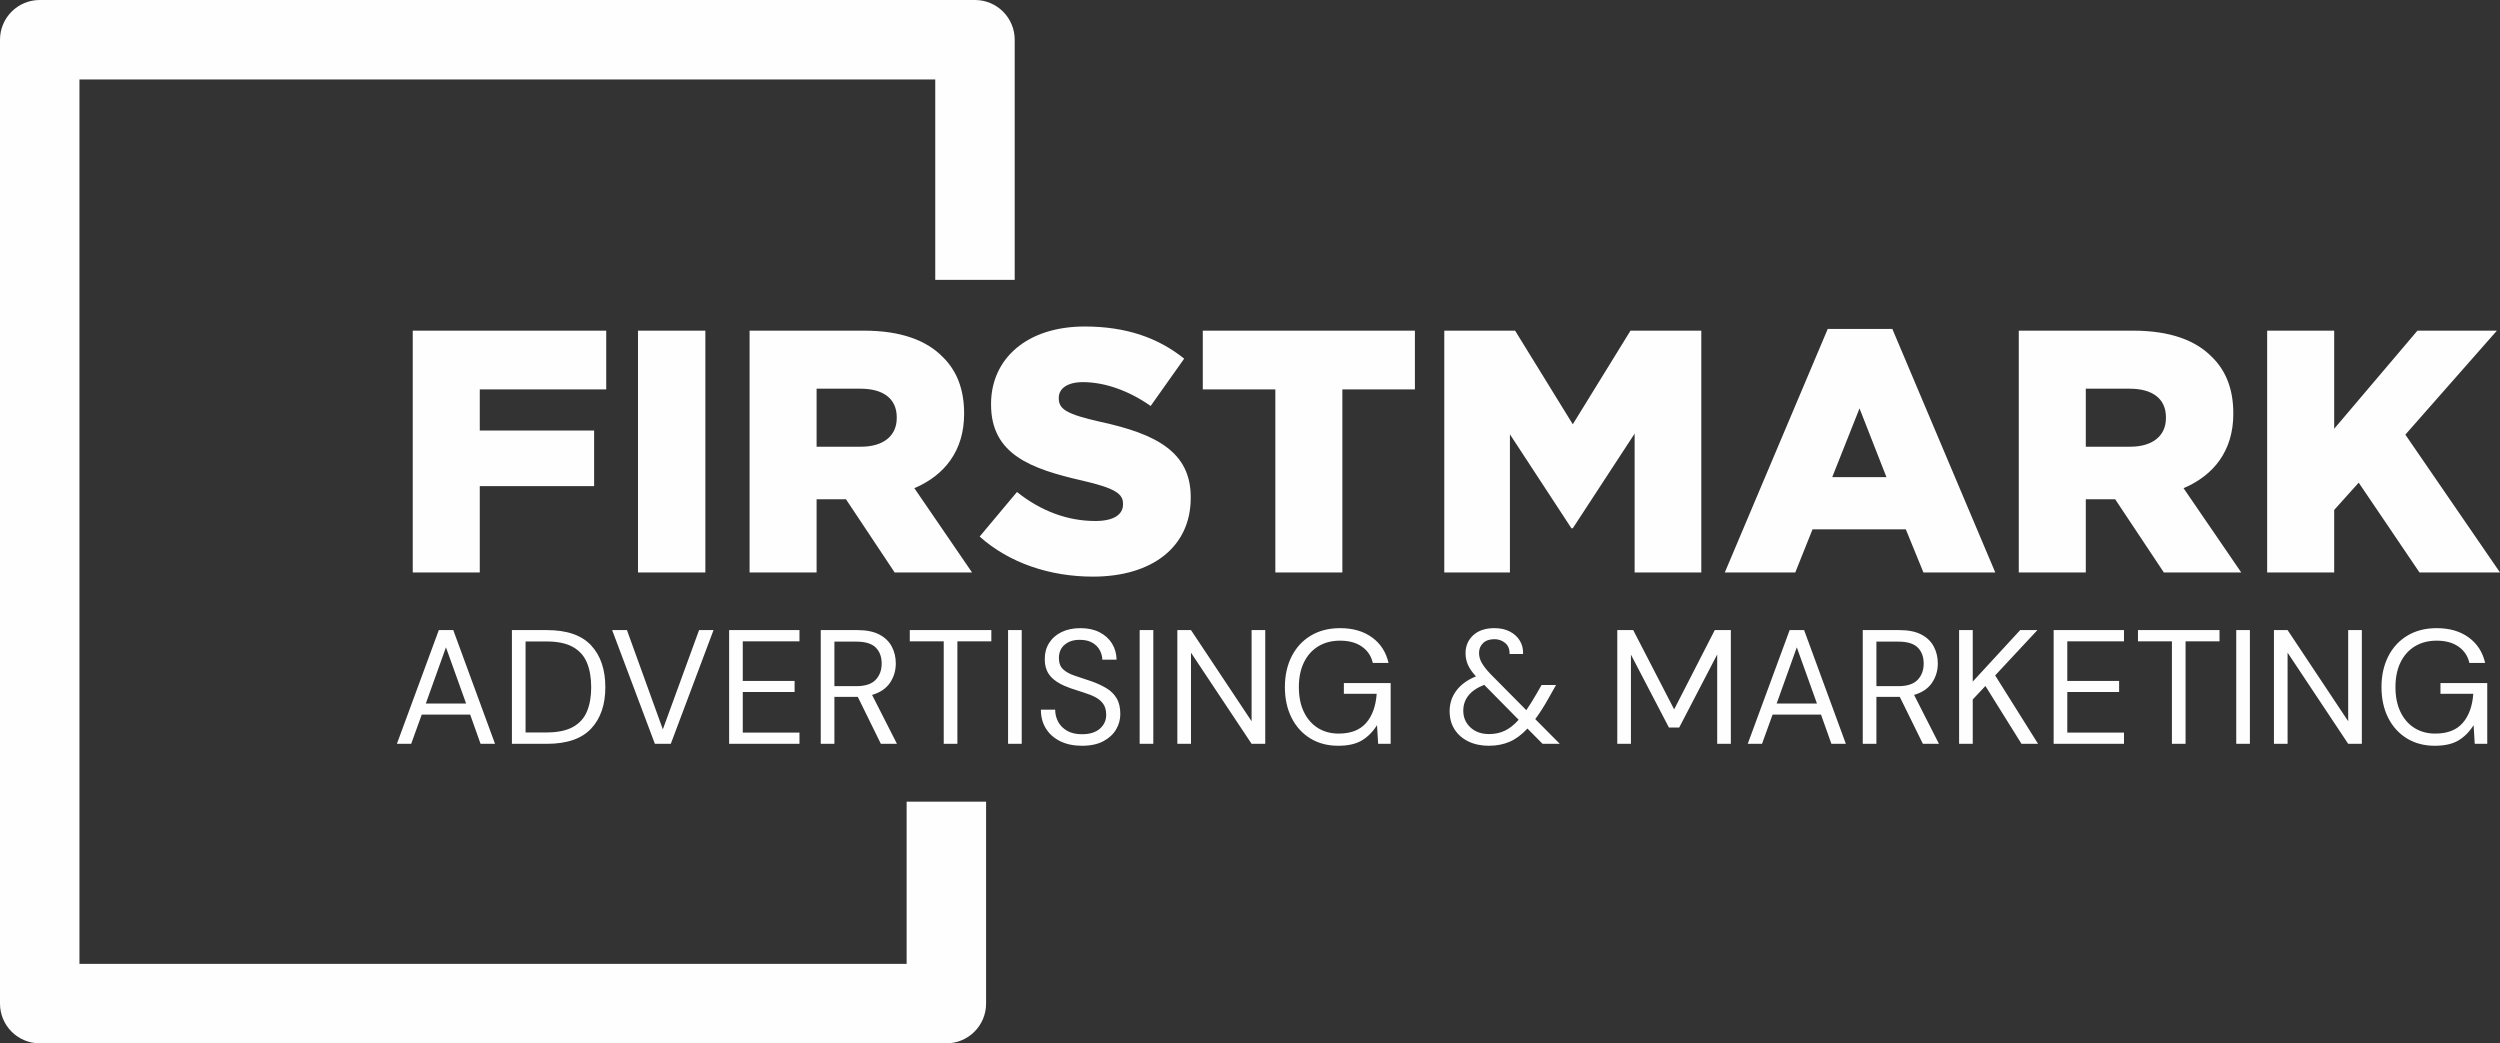 <?xml version="1.0" encoding="UTF-8"?>
<!DOCTYPE svg PUBLIC "-//W3C//DTD SVG 1.1//EN" "http://www.w3.org/Graphics/SVG/1.1/DTD/svg11.dtd">
<!-- Creator: CorelDRAW -->
<svg xmlns="http://www.w3.org/2000/svg" xml:space="preserve" width="444.061mm" height="185.321mm" version="1.1" style="shape-rendering:geometricPrecision; text-rendering:geometricPrecision; image-rendering:optimizeQuality; fill-rule:evenodd; clip-rule:evenodd"
viewBox="0 0 40242.91 16794.68"
 xmlns:xlink="http://www.w3.org/1999/xlink"
 xmlns:xodm="http://www.corel.com/coreldraw/odm/2003">
 <rect x="0" y="0" width="40242.91" height="16794.68" fill="#333333" stroke="none"/>
 <defs>
  <style type="text/css">
   <![CDATA[
    .fil0 {fill:#FEFEFE;fill-rule:nonzero}
   ]]>
  </style>
 </defs>
 <g id="Layer_x0020_1">
  <path class="fil0" d="M6388.93 11973.31l674.7 -1830.58 232.74 0 672.08 1830.58 -232.74 0 -167.37 -470.72 -779.31 0 -169.98 470.72 -230.13 0zm465.49 -648.55l648.55 0 -324.27 -904.83 -324.27 904.83zm1386.01 648.55l0 -1830.58 562.24 0c322.53,0 560.07,81.94 712.62,245.83 152.55,163.88 228.83,388.78 228.83,674.69 0,280.69 -76.28,502.54 -228.83,665.55 -152.55,163.01 -390.09,244.51 -712.62,244.51l-562.24 0zm219.67 -183.06l337.35 0c177.83,0 319.48,-29.2 424.96,-87.6 105.48,-58.41 180.88,-142.09 226.21,-251.06 45.33,-108.96 68,-238.41 68,-388.35 0,-153.42 -22.67,-285.04 -68,-394.88 -45.33,-109.84 -120.73,-194.39 -226.21,-253.67 -105.48,-59.28 -247.12,-88.91 -424.96,-88.91l-337.35 0 0 1464.46zm2081.63 183.06l-687.78 -1830.58 237.98 0 577.94 1597.84 583.17 -1597.84 232.74 0 -687.78 1830.58 -256.28 0zm1195.1 0l0 -1830.58 1132.34 0 0 180.44 -912.67 0 0 638.09 834.23 0 0 177.83 -834.23 0 0 653.78 912.67 0 0 180.44 -1132.34 0zm1474.93 0l0 -1830.58 591.02 0c142.95,0 259.77,23.54 350.42,70.61 90.66,47.07 157.78,111.58 201.37,193.52 43.58,81.93 65.38,172.59 65.38,271.96 0,115.07 -30.95,218.8 -92.84,311.21 -61.9,92.4 -158.21,157.78 -288.98,196.13l400.12 787.15 -258.9 0 -371.34 -755.76 -15.7 0 -360.89 0 0 755.76 -219.67 0zm219.67 -928.37l355.66 0c141.22,0 244.08,-33.99 308.59,-101.99 64.51,-67.99 96.76,-155.16 96.76,-261.51 0,-108.09 -31.82,-193.96 -95.46,-257.59 -63.64,-63.64 -167.8,-95.45 -312.5,-95.45l-353.05 0 0 716.53zm1759.97 928.37l0 -1650.14 -546.56 0 0 -180.44 1312.79 0 0 180.44 -546.56 0 0 1650.14 -219.67 0zm1035.59 0l0 -1830.58 219.67 0 0 1830.58 -219.67 0zm1189.88 31.38c-134.24,0 -251.05,-24.41 -350.43,-73.22 -99.37,-48.82 -176.08,-116.81 -230.13,-203.98 -54.04,-87.17 -81.06,-188.29 -81.06,-303.36l230.13 0c0,71.48 16.56,137.3 49.68,197.44 33.12,60.15 81.51,108.09 145.14,143.83 63.63,35.74 142.52,53.61 236.67,53.61 123.78,0 219.67,-29.64 287.66,-88.92 68,-59.27 101.99,-133.36 101.99,-222.28 0,-73.22 -15.69,-132.06 -47.07,-176.52 -31.38,-44.45 -73.66,-80.63 -126.84,-108.52 -53.17,-27.89 -114.19,-52.3 -183.05,-73.22 -68.87,-20.92 -140.79,-44.46 -215.75,-70.61 -141.21,-48.82 -245.82,-109.4 -313.82,-181.75 -67.99,-72.35 -101.99,-166.94 -101.99,-283.75 -1.74,-97.63 20.93,-184.37 68,-260.2 47.07,-75.83 113.76,-135.11 200.05,-177.82 86.3,-42.72 188.73,-64.07 307.28,-64.07 116.81,0 218.36,21.79 304.66,65.38 86.29,43.58 153.42,103.73 201.36,180.44 47.94,76.7 72.79,163.88 74.53,261.51l-230.13 0c0,-50.56 -13.07,-100.68 -39.22,-150.36 -26.15,-49.69 -65.81,-90.23 -118.99,-121.6 -53.17,-31.38 -119.86,-47.08 -200.05,-47.08 -99.37,-1.74 -180.88,23.54 -244.51,75.84 -63.64,52.3 -95.45,124.65 -95.45,217.06 0,78.45 22.22,138.6 66.68,180.44 44.46,41.84 106.78,76.27 186.98,103.29 80.2,27.02 172.6,57.97 277.2,92.84 87.17,31.38 165.63,68 235.36,109.84 69.74,41.84 124.22,95.88 163.44,162.14 39.23,66.25 58.84,150.8 58.84,253.67 0,87.16 -22.67,169.54 -68,247.12 -45.32,77.58 -113.75,140.78 -205.28,189.6 -91.53,48.82 -206.15,73.22 -343.88,73.22zm928.37 -31.38l0 -1830.58 219.67 0 0 1830.58 -219.67 0zm606.71 0l0 -1830.58 219.67 0 975.44 1467.08 0 -1467.08 219.67 0 0 1830.58 -219.67 0 -975.44 -1467.08 0 1467.08 -219.67 0zm2588.96 31.38c-170.85,0 -320.78,-39.67 -449.8,-118.99 -129.01,-79.32 -229.26,-190.03 -300.74,-332.12 -71.48,-142.08 -107.22,-306.4 -107.22,-492.94 0,-186.54 36.17,-351.3 108.52,-494.26 72.35,-142.96 175.21,-254.54 308.59,-334.73 133.36,-80.2 290.71,-120.3 472.03,-120.3 205.72,0 377.01,49.68 513.87,149.06 136.85,99.37 225.33,236.23 265.43,410.58l-253.67 0c-24.41,-109.84 -82.38,-197.01 -173.9,-261.52 -91.53,-64.51 -208.77,-96.76 -351.73,-96.76 -134.24,0 -251.06,30.08 -350.43,90.23 -99.38,60.15 -176.52,146.01 -231.44,257.58 -54.92,111.58 -82.38,244.95 -82.38,400.12 0,155.16 27.02,288.53 81.07,400.11 54.04,111.58 129.01,197.44 224.89,257.59 95.89,60.15 207.47,90.22 334.74,90.22 195.26,0 342.58,-57.09 441.95,-171.29 99.38,-114.19 156.04,-270.66 169.98,-469.41l-528.25 0 0 -172.59 753.15 0 0 978.05 -201.36 0 -18.31 -300.74c-66.25,106.35 -147.32,188.29 -243.21,245.82 -95.88,57.54 -223.15,86.3 -381.8,86.3zm2426.83 0c-125.52,0 -235.8,-23.1 -330.82,-69.3 -95.01,-46.2 -169.11,-110.71 -222.28,-193.52 -53.17,-82.81 -79.76,-180.88 -79.76,-294.2 0,-123.78 36.18,-234.05 108.52,-330.81 72.35,-96.76 177.4,-173.03 315.13,-228.82 -59.28,-64.51 -101.99,-125.97 -128.14,-184.37 -26.15,-58.41 -39.23,-121.61 -39.23,-189.6 0,-116.82 41.41,-213.13 124.22,-288.98 82.81,-75.83 196.57,-113.75 341.27,-113.75 94.14,0 176.08,17.87 245.82,53.6 69.74,35.74 123.78,85 162.14,147.75 38.35,62.77 55.79,134.24 52.3,214.45l-217.05 0c1.74,-78.45 -22.23,-137.73 -71.92,-177.83 -49.69,-40.1 -106.78,-60.15 -171.29,-60.15 -78.45,0 -139.47,20.93 -183.06,62.77 -43.58,41.84 -65.38,95.01 -65.38,159.52 0,55.79 15.26,109.84 45.77,162.14 30.51,52.3 76.28,110.71 137.3,175.21l577.94 583.17c50.56,-73.22 105.48,-161.27 164.75,-264.13l81.07 -141.22 232.74 0 -115.07 203.99c-76.7,137.72 -149.93,252.79 -219.67,345.19l394.88 397.5 -277.2 0 -243.2 -245.82c-92.4,99.37 -188.29,170.42 -287.66,213.13 -99.38,42.71 -210.09,64.07 -332.12,64.07zm-413.19 -564.86c0,108.09 38.36,197.87 115.07,269.35 76.71,71.48 176.96,107.22 300.74,107.22 92.4,0 176.52,-17.87 252.36,-53.6 75.83,-35.74 150.36,-94.59 223.59,-176.53l-554.41 -562.24c-115.06,45.33 -200.05,102.86 -254.97,172.59 -54.92,69.74 -82.38,150.81 -82.38,243.21zm2479.14 533.48l0 -1830.58 256.28 0 659.01 1276.18 653.78 -1276.18 258.9 0 0 1830.58 -219.67 0 0 -1438.31 -611.93 1176.8 -164.76 0 -611.93 -1174.18 0 1435.7 -219.67 0zm2099.94 0l674.7 -1830.58 232.74 0 672.08 1830.58 -232.74 0 -167.37 -470.72 -779.31 0 -169.98 470.72 -230.13 0zm465.49 -648.55l648.55 0 -324.27 -904.83 -324.27 904.83zm1386.01 648.55l0 -1830.58 591.02 0c142.95,0 259.77,23.54 350.42,70.61 90.66,47.07 157.78,111.58 201.37,193.52 43.58,81.93 65.38,172.59 65.38,271.96 0,115.07 -30.95,218.8 -92.84,311.21 -61.9,92.4 -158.21,157.78 -288.98,196.13l400.12 787.15 -258.9 0 -371.34 -755.76 -15.7 0 -360.89 0 0 755.76 -219.67 0zm219.67 -928.37l355.66 0c141.22,0 244.08,-33.99 308.59,-101.99 64.51,-67.99 96.76,-155.16 96.76,-261.51 0,-108.09 -31.82,-193.96 -95.46,-257.59 -63.64,-63.64 -167.8,-95.45 -312.5,-95.45l-353.05 0 0 716.53zm1331.1 928.37l0 -1830.58 219.67 0 0 829 763.61 -829 277.2 0 -679.93 729.62 690.39 1100.96 -266.74 0 -580.56 -930.98 -203.98 217.06 0 713.92 -219.67 0zm1522 0l0 -1830.58 1132.34 0 0 180.44 -912.67 0 0 638.09 834.23 0 0 177.83 -834.23 0 0 653.78 912.67 0 0 180.44 -1132.34 0zm1903.8 0l0 -1650.14 -546.56 0 0 -180.44 1312.79 0 0 180.44 -546.56 0 0 1650.14 -219.67 0zm1035.59 0l0 -1830.58 219.67 0 0 1830.58 -219.67 0zm606.71 0l0 -1830.58 219.67 0 975.44 1467.08 0 -1467.08 219.67 0 0 1830.58 -219.67 0 -975.44 -1467.08 0 1467.08 -219.67 0zm2588.96 31.38c-170.85,0 -320.78,-39.67 -449.8,-118.99 -129.01,-79.32 -229.26,-190.03 -300.74,-332.12 -71.48,-142.08 -107.22,-306.4 -107.22,-492.94 0,-186.54 36.17,-351.3 108.52,-494.26 72.35,-142.96 175.21,-254.54 308.59,-334.73 133.36,-80.2 290.71,-120.3 472.03,-120.3 205.72,0 377.01,49.68 513.87,149.06 136.85,99.37 225.33,236.23 265.43,410.58l-253.67 0c-24.41,-109.84 -82.38,-197.01 -173.9,-261.52 -91.53,-64.51 -208.77,-96.76 -351.73,-96.76 -134.24,0 -251.06,30.08 -350.43,90.23 -99.38,60.15 -176.52,146.01 -231.44,257.58 -54.92,111.58 -82.38,244.95 -82.38,400.12 0,155.16 27.02,288.53 81.07,400.11 54.04,111.58 129.01,197.44 224.89,257.59 95.89,60.15 207.47,90.22 334.74,90.22 195.26,0 342.58,-57.09 441.95,-171.29 99.38,-114.19 156.04,-270.66 169.98,-469.41l-528.25 0 0 -172.59 753.15 0 0 978.05 -201.36 0 -18.31 -300.74c-66.25,106.35 -147.32,188.29 -243.21,245.82 -95.88,57.54 -223.15,86.3 -381.8,86.3zm-18663.46 -2789.37l1078.78 0 0 -2947.28 1167.82 0 0 -945.37 -3414.4 0 0 945.37 1167.81 0 0 2947.28zm2719.21 0l1056.67 0 0 -2224.33 989.89 1512.52 22.11 0 995.53 -1523.65 0 2235.46 1073.14 0 0 -3892.65 -1139.91 0 -928.76 1507.02 -928.61 -1507.02 -1140.06 0 0 3892.65zm4515.59 0l1134.42 0 278.07 -695.05 1501.39 0 283.57 695.05 1156.68 0 -1657.05 -3920.4 -1039.9 0 -1657.19 3920.4zm1729.46 -1534.78l439.23 -1106.67 433.73 1106.67 -872.96 0zm3002.77 1534.78l1078.93 0 0 -1178.94 461.49 0 11.13 0 784.08 1178.94 1245.72 0 -928.76 -1356.86c483.89,-205.81 800.84,-600.52 800.84,-1195.56l0 -11.13c0,-383.73 -116.78,-684.06 -344.85,-906.5 -261.32,-266.94 -672.8,-422.6 -1267.83,-422.6l-1840.75 0 0 3892.65zm1078.93 -2024.16l0 -934.25 706.18 0c361.47,0 583.9,155.67 583.9,461.49l0 11.13c0,283.72 -211.3,461.63 -578.27,461.63l-711.81 0zm2919.38 2024.16l1078.93 0 0 -1006.51 394.85 -439.38 978.62 1445.89 1295.73 0 -1523.65 -2218.84 1473.64 -1673.81 -1279.1 0 -1340.09 1579.29 0 -1579.29 -1078.93 0 0 3892.65zm-29850.71 0l1078.92 0 0 -1390.25 1840.61 0 0 -895.22 -1840.61 0 0 -661.81 2035.29 0 0 -945.37 -3114.21 0 0 3892.65zm3625.71 0l1084.42 0 0 -3892.65 -1084.42 0 0 3892.65zm1796.24 0l1078.92 0 0 -1178.94 461.49 0 11.13 0 784.08 1178.94 1245.72 0 -928.76 -1356.86c483.89,-205.81 800.85,-600.52 800.85,-1195.56l0 -11.13c0,-383.73 -116.79,-684.06 -344.85,-906.5 -261.32,-266.94 -672.79,-422.6 -1267.82,-422.6l-1840.75 0 0 3892.65zm1078.92 -2024.16l0 -934.25 706.18 0c361.47,0 583.9,155.67 583.9,461.49l0 11.13c0,283.72 -211.3,461.63 -578.26,461.63l-711.82 0zm4448.67 2090.93c945.37,0 1573.8,-472.76 1573.8,-1267.97l0 -11.13c0,-728.44 -556.15,-1017.64 -1451.38,-1212.18 -539.39,-122.42 -672.93,-200.18 -672.93,-378.24l0 -11.13c0,-139.05 127.91,-250.19 389.22,-250.19 344.85,0 734.08,133.4 1090.06,383.73l539.39 -761.82c-422.61,-339.22 -939.9,-517.29 -1601.56,-517.29 -934.24,0 -1507.03,522.77 -1507.03,1245.72l0 11.13c0,800.7 639.56,1034.26 1468.15,1223.31 528.26,122.42 656.18,211.45 656.18,372.6l0 11.13c0,166.93 -155.81,266.94 -444.87,266.94 -450.5,0 -878.75,-161.29 -1262.34,-467.12l-600.67 717.45c478.25,428.1 1134.42,645.04 1823.99,645.04z"/>
  <g>
   <path class="fil0" d="M15873.06 13543.8l-1278.82 0 0 -639.41 1278.82 0 0 639.41zm-1278.82 2611.47l0 -2611.47 1278.82 0 0 2611.47 -639.41 639.41 -639.41 -639.41zm1278.82 0c0,353.14 -286.27,639.41 -639.41,639.41 -353.14,0 -639.41,-286.27 -639.41,-639.41l1278.82 0zm-15233.65 -639.41l14594.23 0 0 1278.82 -14594.23 0 -639.41 -639.41 639.41 -639.41zm0 1278.82c-353.14,0 -639.41,-286.27 -639.41,-639.41 0,-353.14 286.27,-639.41 639.41,-639.41l0 1278.82zm639.41 -16155.27l0 15515.86 -1278.82 0 0 -15515.86 639.41 -639.41 639.41 639.41zm-1278.82 0c0,-353.14 286.27,-639.41 639.41,-639.41 353.14,0 639.41,286.27 639.41,639.41l-1278.82 0zm15694.38 639.41l-15054.97 0 0 -1278.82 15054.97 0 639.41 639.41 -639.41 639.41zm0 -1278.82c353.14,0 639.41,286.27 639.41,639.41 0,353.14 -286.27,639.41 -639.41,639.41l0 -1278.82zm-639.41 3865.51l0 -3226.1 1278.82 0 0 3226.1 -1278.82 0zm0 0l1278.82 0 0 639.41 -1278.82 0 0 -639.41z"/>
  </g>
 </g>
</svg>
